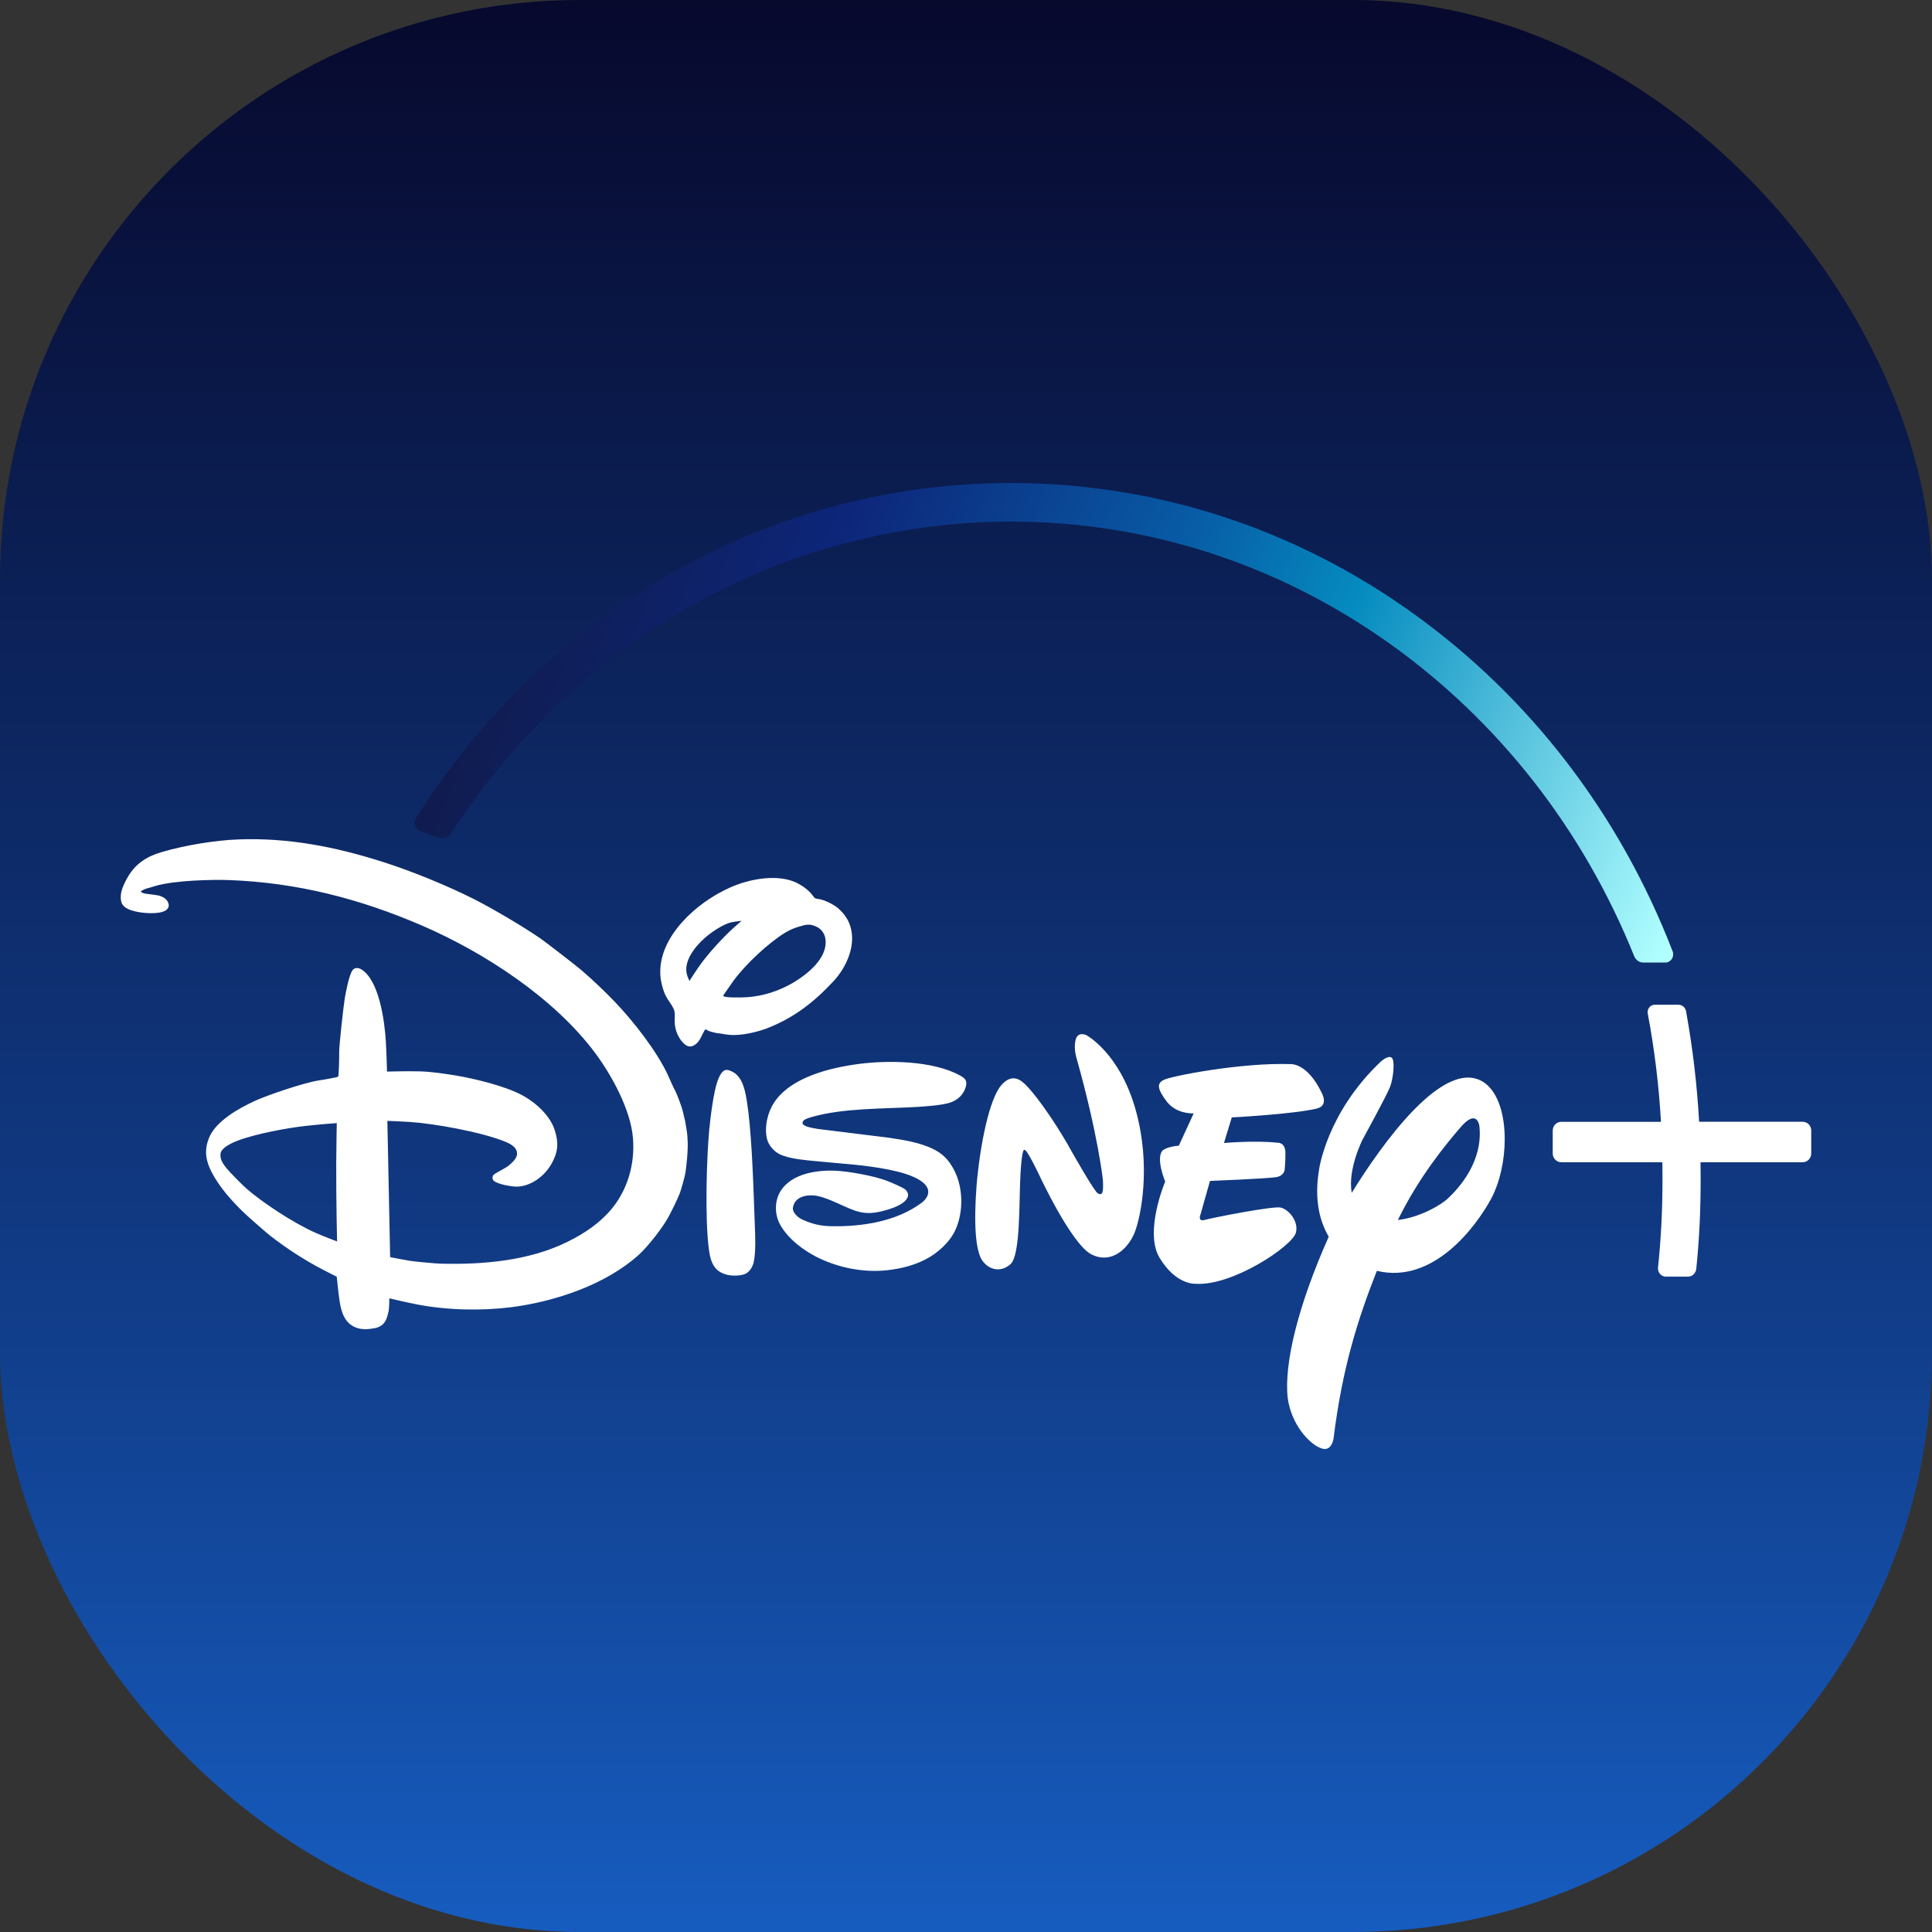 <svg width="32" height="32" viewBox="0 0 32 32" fill="none" xmlns="http://www.w3.org/2000/svg">
<rect x="0" y="0" width="32" height="32" fill="#333333" stroke="none"/>
<g clip-path="url(#clip0)">
<rect width="32" height="32" rx="9.6" fill="url(#paint0_linear)"/>
<g clip-path="url(#clip1)">
<path d="M14.712 18.843C14.727 18.846 14.73 18.846 14.746 18.848C14.998 18.884 15.246 18.932 15.435 19.021C15.611 19.103 15.714 19.206 15.808 19.39C15.951 19.67 15.96 20.061 15.831 20.357C15.735 20.577 15.523 20.762 15.329 20.86C15.128 20.962 14.93 21.011 14.703 21.038C14.306 21.084 13.877 20.998 13.519 20.816C13.308 20.707 13.05 20.52 12.919 20.279C12.824 20.103 12.827 19.873 12.943 19.706C13.129 19.438 13.527 19.379 13.827 19.39C14.055 19.4 14.466 19.474 14.683 19.555C14.743 19.578 14.965 19.669 15.004 19.71C15.031 19.739 15.049 19.782 15.037 19.82C14.987 19.98 14.619 20.064 14.512 20.081C14.227 20.127 14.08 20.013 13.756 19.879C13.676 19.846 13.569 19.809 13.487 19.801C13.34 19.787 13.162 19.83 13.134 19.998C13.12 20.085 13.217 20.167 13.291 20.201C13.465 20.279 13.606 20.308 13.777 20.31C14.282 20.319 14.849 20.231 15.262 19.924C15.319 19.881 15.374 19.819 15.375 19.741C15.377 19.583 15.113 19.486 15.113 19.486C14.835 19.364 14.321 19.305 14.056 19.282C13.778 19.256 13.341 19.219 13.236 19.202C13.128 19.186 13.011 19.163 12.917 19.119C12.823 19.074 12.731 18.974 12.704 18.864C12.655 18.664 12.717 18.42 12.822 18.261C13.098 17.843 13.745 17.685 14.227 17.622C14.695 17.561 15.45 17.561 15.909 17.818C15.98 17.858 16.017 17.895 16.002 17.975C15.972 18.124 15.865 18.221 15.735 18.263C15.599 18.308 15.318 18.326 15.195 18.334C14.641 18.367 13.972 18.35 13.445 18.501C13.404 18.514 13.333 18.534 13.309 18.561C13.227 18.655 13.463 18.682 13.513 18.693C13.528 18.697 13.531 18.697 13.547 18.699L14.712 18.843ZM11.419 16.248C11.419 16.248 11.509 16.106 11.585 15.998C11.722 15.802 11.97 15.53 12.158 15.361C12.215 15.31 12.283 15.252 12.283 15.252C12.283 15.252 12.177 15.263 12.117 15.276C11.975 15.305 11.767 15.451 11.663 15.545C11.491 15.699 11.302 15.951 11.388 16.174C11.4 16.206 11.419 16.248 11.419 16.248ZM12.374 16.517C12.645 16.497 12.899 16.415 13.136 16.277C13.367 16.14 13.709 15.874 13.673 15.561C13.662 15.46 13.6 15.383 13.52 15.348C13.416 15.3 13.363 15.308 13.23 15.349C13.134 15.379 13.091 15.397 13 15.451C12.734 15.614 12.357 15.962 12.152 16.24C12.105 16.305 12.057 16.378 12.02 16.429C11.996 16.46 11.978 16.488 11.98 16.495C11.988 16.527 12.268 16.524 12.374 16.517ZM11.683 17.05C11.655 17.081 11.626 17.156 11.595 17.21C11.578 17.24 11.548 17.277 11.528 17.292C11.457 17.347 11.398 17.349 11.329 17.286C11.234 17.197 11.178 17.06 11.175 16.926C11.173 16.868 11.182 16.803 11.172 16.754C11.154 16.671 11.075 16.585 11.033 16.506C10.982 16.412 10.942 16.249 10.937 16.144C10.92 15.815 11.084 15.513 11.298 15.274C11.514 15.033 11.795 14.832 12.102 14.696C12.391 14.568 12.816 14.48 13.134 14.596C13.237 14.633 13.382 14.726 13.454 14.823C13.47 14.843 13.482 14.865 13.498 14.876C13.512 14.885 13.549 14.889 13.578 14.894C13.68 14.913 13.826 14.994 13.886 15.047C14.005 15.156 14.071 15.26 14.101 15.411C14.162 15.715 13.996 16.048 13.807 16.25C13.483 16.599 13.163 16.844 12.748 17.015C12.566 17.09 12.282 17.16 12.075 17.14C12.011 17.135 11.945 17.117 11.883 17.113C11.851 17.11 11.734 17.078 11.722 17.069C11.707 17.057 11.687 17.046 11.683 17.05ZM12.053 17.723C12.066 17.725 12.085 17.731 12.102 17.738C12.248 17.796 12.307 17.938 12.343 18.093C12.426 18.454 12.462 19.252 12.475 19.565C12.486 19.799 12.491 20.03 12.501 20.262C12.508 20.459 12.523 20.72 12.484 20.904C12.47 20.97 12.428 21.047 12.368 21.086C12.299 21.133 12.142 21.136 12.055 21.117C11.843 21.071 11.773 20.927 11.743 20.706C11.671 20.177 11.706 19.141 11.748 18.703C11.762 18.559 11.814 18.096 11.886 17.902C11.91 17.836 11.963 17.704 12.053 17.723ZM5.578 18.602C5.578 18.602 5.261 18.625 5.043 18.651C4.766 18.682 4.245 18.777 3.944 18.89C3.853 18.924 3.67 19.005 3.654 19.102C3.637 19.203 3.697 19.283 3.764 19.364C3.802 19.412 4.019 19.632 4.08 19.685C4.336 19.909 4.853 20.255 5.235 20.423C5.366 20.48 5.583 20.562 5.583 20.562C5.583 20.562 5.567 19.913 5.569 19.273C5.571 18.936 5.578 18.602 5.578 18.602ZM11.387 18.86C11.405 19.035 11.362 19.364 11.355 19.408C11.341 19.508 11.27 19.739 11.258 19.768C11.2 19.908 11.142 20.023 11.082 20.138C10.978 20.335 10.731 20.646 10.584 20.78C10.039 21.276 9.195 21.558 8.471 21.651C7.979 21.713 7.415 21.704 6.894 21.603C6.715 21.568 6.448 21.504 6.448 21.504C6.448 21.504 6.449 21.616 6.44 21.695C6.436 21.731 6.41 21.825 6.396 21.856C6.358 21.938 6.296 21.981 6.206 21.999C6.096 22.02 5.981 22.027 5.88 21.982C5.714 21.909 5.655 21.746 5.626 21.558C5.603 21.408 5.578 21.147 5.578 21.147C5.578 21.147 5.455 21.085 5.351 21.031C5.034 20.867 4.733 20.668 4.47 20.463C4.397 20.406 4.083 20.129 4.014 20.061C3.82 19.867 3.645 19.674 3.512 19.427C3.409 19.233 3.379 19.062 3.458 18.857C3.566 18.572 3.955 18.357 4.222 18.234C4.417 18.144 5.025 17.935 5.277 17.896C5.397 17.878 5.582 17.843 5.593 17.836C5.598 17.832 5.601 17.829 5.604 17.825C5.61 17.816 5.62 17.534 5.618 17.43C5.615 17.329 5.689 16.661 5.713 16.52C5.726 16.444 5.781 16.15 5.837 16.073C5.873 16.021 5.938 16.025 5.991 16.059C6.281 16.248 6.369 16.905 6.39 17.239C6.403 17.443 6.41 17.749 6.41 17.749C6.41 17.749 6.742 17.739 6.946 17.745C7.145 17.75 7.364 17.783 7.57 17.817C7.833 17.862 8.348 17.98 8.643 18.137C8.886 18.267 9.113 18.485 9.187 18.716C9.255 18.927 9.245 19.074 9.141 19.265C9.023 19.481 8.802 19.641 8.577 19.654C8.51 19.659 8.258 19.623 8.181 19.56C8.15 19.535 8.152 19.49 8.174 19.459C8.182 19.448 8.3 19.382 8.369 19.344C8.404 19.324 8.433 19.302 8.46 19.276C8.518 19.223 8.57 19.164 8.564 19.095C8.556 19.006 8.466 18.951 8.38 18.915C7.977 18.747 7.173 18.607 6.785 18.583C6.632 18.573 6.416 18.565 6.416 18.565L6.462 20.822C6.462 20.822 6.641 20.858 6.782 20.882C6.863 20.895 7.205 20.928 7.296 20.93C7.99 20.949 8.764 20.884 9.4 20.568C9.68 20.43 9.936 20.258 10.13 20.024C10.386 19.716 10.52 19.294 10.484 18.853C10.446 18.372 10.123 17.8 9.866 17.452C9.186 16.533 8.021 15.776 6.996 15.333C5.949 14.88 4.915 14.62 3.804 14.577C3.518 14.566 2.893 14.581 2.578 14.673C2.533 14.686 2.487 14.702 2.445 14.712C2.412 14.72 2.36 14.743 2.346 14.755C2.338 14.762 2.33 14.772 2.33 14.772C2.33 14.772 2.349 14.783 2.368 14.791C2.401 14.806 2.542 14.816 2.615 14.83C2.68 14.843 2.748 14.879 2.775 14.929C2.8 14.976 2.804 15.014 2.773 15.054C2.702 15.145 2.432 15.13 2.314 15.11C2.191 15.09 2.037 15.05 2.009 14.937C1.976 14.804 2.036 14.674 2.101 14.554C2.232 14.313 2.418 14.188 2.691 14.109C3.079 13.997 3.569 13.918 3.936 13.904C4.765 13.871 5.55 14.023 6.353 14.28C6.813 14.426 7.415 14.671 7.856 14.895C8.172 15.055 8.67 15.35 8.95 15.543C9.038 15.604 9.555 16.003 9.635 16.073C9.803 16.217 10.022 16.424 10.18 16.59C10.487 16.909 10.869 17.399 11.054 17.788C11.098 17.881 11.133 17.973 11.191 18.081C11.21 18.118 11.295 18.339 11.309 18.403C11.323 18.466 11.344 18.559 11.347 18.563C11.351 18.597 11.39 18.787 11.387 18.86ZM21.812 18.361C21.423 18.455 20.402 18.508 20.402 18.508L20.273 18.932C20.273 18.932 20.784 18.886 21.155 18.927C21.155 18.927 21.275 18.912 21.29 19.07C21.294 19.218 21.278 19.377 21.278 19.377C21.278 19.377 21.27 19.473 21.141 19.497C21.001 19.521 20.041 19.56 20.041 19.56L19.885 20.113C19.885 20.113 19.828 20.241 19.957 20.205C20.077 20.171 21.083 19.972 21.214 20.001C21.355 20.038 21.51 20.234 21.465 20.414C21.412 20.636 20.407 21.31 19.796 21.263C19.796 21.263 19.475 21.284 19.203 20.828C18.95 20.394 19.299 19.571 19.299 19.571C19.299 19.571 19.139 19.187 19.255 19.057C19.255 19.057 19.324 18.991 19.525 18.976L19.771 18.441C19.771 18.441 19.491 18.461 19.324 18.244C19.169 18.038 19.156 17.944 19.275 17.887C19.402 17.821 20.569 17.597 21.373 17.625C21.373 17.625 21.652 17.596 21.894 18.106C21.894 18.106 22.011 18.312 21.812 18.361ZM18.791 20.42C18.688 20.674 18.416 20.946 18.078 20.777C17.745 20.608 17.214 19.465 17.214 19.465C17.214 19.465 17.012 19.038 16.973 19.049C16.973 19.049 16.93 18.966 16.903 19.432C16.875 19.896 16.908 20.8 16.732 20.943C16.566 21.086 16.364 21.029 16.259 20.862C16.164 20.698 16.124 20.307 16.176 19.622C16.237 18.934 16.389 18.203 16.583 17.976C16.777 17.75 16.932 17.914 16.993 17.973C16.993 17.973 17.252 18.22 17.679 18.945L17.754 19.079C17.754 19.079 18.142 19.764 18.183 19.763C18.183 19.763 18.215 19.794 18.243 19.771C18.284 19.759 18.267 19.54 18.267 19.54C18.267 19.54 18.187 18.793 17.832 17.53C17.832 17.53 17.779 17.372 17.815 17.225C17.851 17.075 17.993 17.145 17.993 17.145C17.993 17.145 18.542 17.436 18.808 18.375C19.073 19.315 18.895 20.163 18.791 20.42ZM24.697 19.857C24.448 20.315 23.742 21.275 22.805 21.049C22.495 21.838 22.235 22.637 22.087 23.831C22.087 23.831 22.054 24.064 21.871 23.983C21.689 23.916 21.389 23.598 21.329 23.158C21.263 22.58 21.508 21.604 22.008 20.484C21.862 20.234 21.763 19.878 21.848 19.371C21.848 19.371 21.973 18.43 22.873 17.581C22.873 17.581 22.98 17.483 23.043 17.513C23.112 17.543 23.08 17.85 23.025 17.999C22.968 18.147 22.568 18.876 22.568 18.876C22.568 18.876 22.318 19.368 22.389 19.757C22.86 18.994 23.933 17.456 24.597 17.941C24.82 18.109 24.923 18.474 24.923 18.868C24.923 19.214 24.844 19.582 24.697 19.857ZM24.503 18.649C24.503 18.649 24.466 18.346 24.184 18.68C23.942 18.962 23.505 19.49 23.153 20.207C23.522 20.164 23.878 19.953 23.986 19.846C24.161 19.682 24.569 19.239 24.503 18.649ZM29.86 18.58H28.143C28.108 17.966 28.038 17.368 27.927 16.752C27.916 16.688 27.863 16.642 27.802 16.642H27.406C27.371 16.642 27.339 16.658 27.316 16.687C27.294 16.716 27.285 16.753 27.292 16.788C27.404 17.384 27.476 17.971 27.511 18.581H25.858C25.781 18.581 25.718 18.646 25.718 18.727V19.103C25.718 19.183 25.781 19.25 25.858 19.25H27.534C27.535 19.342 27.536 19.425 27.536 19.503C27.536 20.044 27.514 20.491 27.462 20.994C27.458 21.033 27.47 21.071 27.495 21.1C27.52 21.129 27.555 21.145 27.591 21.145H27.958C28.03 21.145 28.089 21.088 28.096 21.013C28.147 20.507 28.168 20.055 28.168 19.503C28.168 19.425 28.167 19.342 28.166 19.25H29.86C29.937 19.25 30 19.183 30 19.103V18.727C30 18.646 29.937 18.58 29.86 18.58Z" fill="white"/>
<path d="M6.892 13.547C6.868 13.585 6.862 13.631 6.876 13.675C6.89 13.719 6.922 13.752 6.963 13.767L7.271 13.876C7.29 13.883 7.308 13.886 7.326 13.886C7.383 13.886 7.437 13.856 7.469 13.806C8.477 12.248 9.842 10.95 11.416 10.054C13.042 9.128 14.883 8.639 16.742 8.639C18.987 8.639 21.153 9.335 23.007 10.653C24.815 11.938 26.22 13.731 27.068 15.839C27.094 15.902 27.152 15.943 27.217 15.943H27.585C27.627 15.943 27.667 15.92 27.691 15.883C27.715 15.846 27.72 15.798 27.704 15.757C26.829 13.491 25.349 11.559 23.423 10.172C21.453 8.751 19.142 8 16.742 8C12.774 8 9.091 10.074 6.892 13.547Z" fill="url(#paint1_linear)"/>
</g>
</g>
<defs>
<linearGradient id="paint0_linear" x1="16" y1="0" x2="16" y2="32" gradientUnits="userSpaceOnUse">
<stop stop-color="#07092D"/>
<stop offset="0.682" stop-color="#113D89"/>
<stop offset="1" stop-color="#165CBF"/>
</linearGradient>
<linearGradient id="paint1_linear" x1="8.833" y1="9.081" x2="27.396" y2="16.281" gradientUnits="userSpaceOnUse">
<stop stop-color="#101C50"/>
<stop offset="0.236" stop-color="#0D267A"/>
<stop offset="0.497" stop-color="#085AA4"/>
<stop offset="0.655" stop-color="#058BBF"/>
<stop offset="1" stop-color="#B1FFFF"/>
</linearGradient>
<clipPath id="clip0">
<rect width="32" height="32" fill="white"/>
</clipPath>
<clipPath id="clip1">
<rect width="28" height="16" fill="white" transform="translate(2 8)"/>
</clipPath>
</defs>
</svg>
